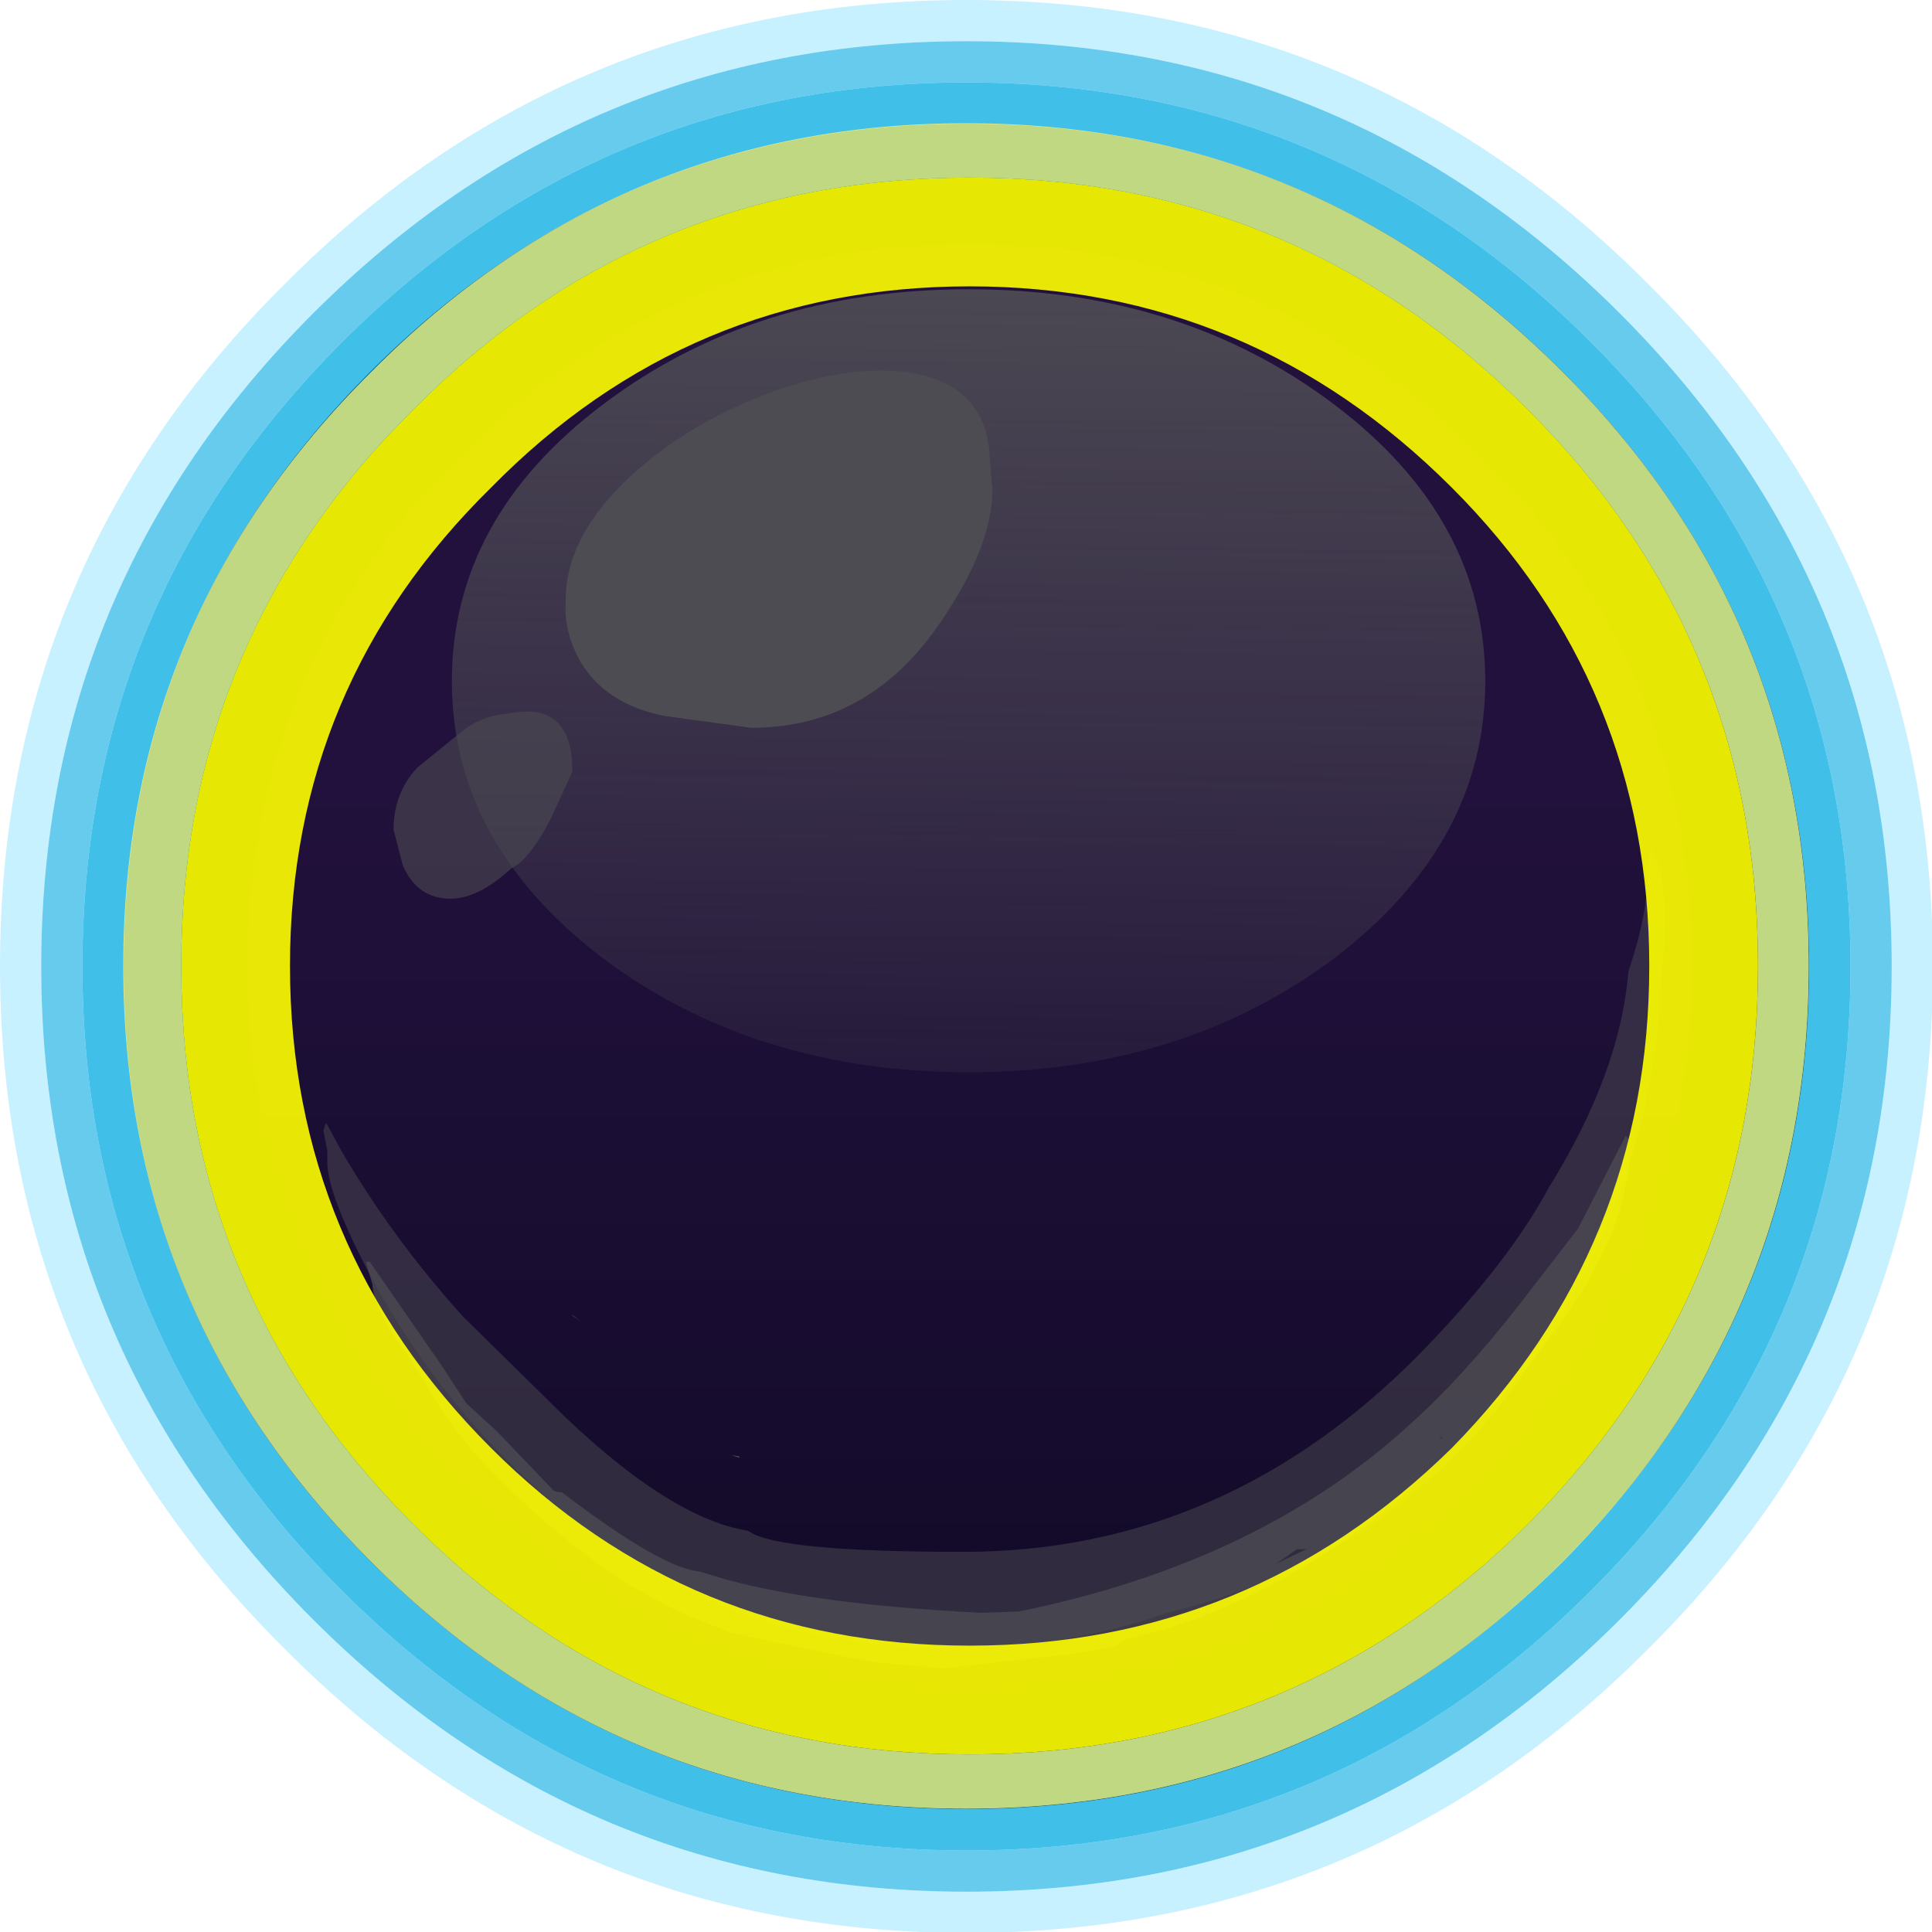 <?xml version="1.0" encoding="UTF-8" standalone="no"?>
<svg xmlns:ffdec="https://www.free-decompiler.com/flash" xmlns:xlink="http://www.w3.org/1999/xlink" ffdec:objectType="frame" height="53.3px" width="53.3px" xmlns="http://www.w3.org/2000/svg">
  <g transform="matrix(1.0, 0.0, 0.0, 1.0, 5.0, 4.9)">
    <use ffdec:characterId="427" height="46.9" id="am_Highlighter" transform="matrix(1.137, 0.0, 0.0, 1.137, -5.0, -4.9)" width="46.9" xlink:href="#sprite0"/>
    <use ffdec:characterId="428" height="43.5" id="am_Holder" transform="matrix(1.0, 0.0, 0.0, 1.0, 0.0, 0.0)" width="43.5" xlink:href="#sprite1"/>
    <use ffdec:characterId="429" height="51.0" id="am_GlareAnim" transform="matrix(0.851, 0.0, 0.0, 0.851, -1.0E-4, -1.0E-4)" width="51.0" xlink:href="#sprite3"/>
    <filter id="filter0">
      <feColorMatrix in="SourceGraphic" result="filterResult0" type="matrix" values="1.0 0.0 0.0 0.0 0.0 0.0 1.0 0.0 0.0 0.0 0.0 0.0 1.0 0.0 0.0 0.0 0.0 0.0 1.0 0.0"/>
    </filter>
    <use ffdec:characterId="431" filter="url(#filter0)" height="46.5" id="am_Selector" transform="matrix(1.0, 0.0, 0.0, 1.0, -1.6, -1.5)" width="46.5" xlink:href="#sprite4"/>
  </g>
  <defs>
    <g id="sprite0" transform="matrix(1.0, 0.0, 0.0, 1.0, 0.0, 0.0)">
      <use ffdec:characterId="426" height="46.9" transform="matrix(1.0, 0.0, 0.0, 1.0, 0.0, 0.0)" width="46.9" xlink:href="#shape0"/>
    </g>
    <g id="shape0" transform="matrix(1.0, 0.0, 0.0, 1.0, 0.0, 0.0)">
      <path d="M39.3 7.6 Q32.7 1.0 23.45 1.0 14.2 1.0 7.6 7.6 1.0 14.2 1.0 23.45 1.0 32.7 7.6 39.3 14.2 45.9 23.45 45.9 32.7 45.9 39.3 39.3 45.9 32.7 45.9 23.45 45.9 14.2 39.3 7.6 M40.0 6.9 Q46.9 13.75 46.9 23.45 46.9 33.15 40.0 40.0 33.15 46.9 23.45 46.9 13.75 46.9 6.9 40.0 0.0 33.15 0.0 23.45 0.0 13.75 6.9 6.9 13.75 0.0 23.45 0.0 33.15 0.0 40.0 6.9" fill="#91e3ff" fill-opacity="0.498" fill-rule="evenodd" stroke="none"/>
      <path d="M38.6 8.3 Q32.3 2.0 23.45 2.0 14.6 2.0 8.3 8.3 2.0 14.6 2.0 23.45 2.0 32.3 8.3 38.6 14.6 44.9 23.45 44.9 32.3 44.9 38.6 38.6 44.9 32.3 44.9 23.45 44.9 14.6 38.6 8.3 M39.3 7.6 Q45.9 14.2 45.9 23.45 45.9 32.7 39.3 39.3 32.7 45.9 23.45 45.9 14.2 45.9 7.6 39.3 1.0 32.7 1.0 23.45 1.0 14.2 7.6 7.6 14.2 1.0 23.45 1.0 32.7 1.0 39.3 7.6" fill="#00a9e1" fill-opacity="0.6" fill-rule="evenodd" stroke="none"/>
      <path d="M23.45 3.0 Q15.0 3.0 9.0 9.0 3.0 15.0 3.0 23.45 3.0 31.9 9.0 37.9 15.0 43.9 23.45 43.9 31.9 43.9 37.9 37.9 43.9 31.9 43.9 23.45 43.9 15.0 37.9 9.0 31.9 3.0 23.45 3.0 M38.6 8.3 Q44.9 14.6 44.9 23.45 44.9 32.3 38.6 38.6 32.3 44.9 23.45 44.9 14.6 44.9 8.3 38.6 2.0 32.3 2.0 23.45 2.0 14.6 8.3 8.3 14.6 2.0 23.45 2.0 32.3 2.0 38.6 8.3" fill="#00a9e1" fill-opacity="0.749" fill-rule="evenodd" stroke="none"/>
      <path d="M23.45 3.0 Q31.9 3.0 37.9 9.0 43.9 15.0 43.9 23.45 43.9 31.9 37.9 37.9 31.9 43.9 23.45 43.9 15.0 43.9 9.0 37.9 3.0 31.9 3.0 23.45 3.0 15.0 9.0 9.0 15.0 3.0 23.45 3.0" fill="#006384" fill-rule="evenodd" stroke="none"/>
    </g>
    <g id="sprite1" transform="matrix(1.0, 0.0, 0.0, 1.0, 0.0, 0.0)">
      <use ffdec:characterId="242" height="59.5" transform="matrix(0.731, 0.0, 0.0, 0.731, 0.01, 0.01)" width="59.5" xlink:href="#sprite2"/>
    </g>
    <g id="sprite2" transform="matrix(1.0, 0.0, 0.0, 1.0, 29.75, 29.75)">
      <use ffdec:characterId="241" height="59.5" transform="matrix(1.0, 0.0, 0.0, 1.0, -29.75, -29.75)" width="59.5" xlink:href="#shape1"/>
    </g>
    <g id="shape1" transform="matrix(1.0, 0.0, 0.0, 1.0, 29.75, 29.75)">
      <path d="M20.15 -20.15 Q28.5 -11.8 28.5 0.0 28.5 11.8 20.15 20.15 11.8 28.5 0.0 28.5 -11.8 28.5 -20.15 20.15 -28.5 11.8 -28.5 0.0 -28.5 -11.8 -20.15 -20.15 -11.8 -28.5 0.0 -28.5 11.8 -28.5 20.15 -20.15" fill="url(#gradient0)" fill-rule="evenodd" stroke="none"/>
      <path d="M-8.7 18.5 L-8.7 18.55 -9.0 18.45 -8.7 18.5 M-15.05 13.15 L-14.95 13.2 -14.7 13.4 -15.05 13.15" fill="#4c5253" fill-rule="evenodd" stroke="none"/>
      <path d="M25.7 -4.4 Q26.25 -3.75 26.25 -1.2 L26.1 0.25 Q25.9 7.65 21.6 14.35 16.6 22.2 7.45 24.4 3.6 25.75 -0.85 25.75 -11.15 25.75 -18.6 17.45 -21.15 14.55 -22.85 11.25 -24.25 8.5 -24.25 7.4 L-24.25 6.95 -24.4 6.2 -24.3 5.9 -23.7 7.0 Q-21.8 10.25 -19.15 13.2 L-16.1 16.2 -15.8 16.5 Q-11.45 20.8 -8.4 21.3 L-8.3 21.35 Q-7.15 22.1 -0.25 22.1 9.7 22.1 17.1 14.5 20.35 11.15 21.85 8.35 24.55 4.0 24.85 0.2 25.6 -2.0 25.6 -3.75 L25.7 -4.4" fill="#4e4c53" fill-opacity="0.498" fill-rule="evenodd" stroke="none"/>
      <path d="M22.95 9.9 L24.75 6.4 24.85 6.5 24.9 6.85 Q24.9 11.5 18.35 18.05 L16.9 19.45 16.0 20.3 14.3 21.55 Q10.2 24.45 5.85 25.4 L5.55 25.6 5.55 25.65 3.9 25.95 -1.0 26.5 -3.8 26.25 -9.05 25.15 -9.5 24.95 Q-12.65 23.85 -15.75 21.2 -19.2 18.25 -20.35 16.05 L-21.2 14.7 Q-22.5 12.95 -22.55 12.0 L-22.8 11.15 -22.65 11.15 -19.95 15.05 -19.0 16.5 -17.85 17.55 -15.7 19.8 -15.5 19.85 -15.4 19.85 Q-11.6 22.75 -10.15 22.85 -6.65 24.05 0.45 24.4 L1.85 24.35 Q10.95 22.5 16.65 17.25 18.6 15.5 20.75 12.75 L22.95 9.9 M17.75 17.85 L17.85 17.75 17.75 17.8 17.75 17.85 M12.35 22.0 L11.55 22.55 12.7 22.0 12.35 22.0" fill="#4e4c53" fill-opacity="0.749" fill-rule="evenodd" stroke="none"/>
      <path d="M19.45 -10.75 Q19.45 -4.65 13.75 -0.3 8.0 4.0 -0.05 4.0 -8.1 4.0 -13.85 -0.3 -19.55 -4.65 -19.55 -10.75 -19.55 -16.9 -13.85 -21.2 -8.1 -25.55 -0.05 -25.55 8.0 -25.55 13.75 -21.2 19.45 -16.9 19.45 -10.75" fill="url(#gradient1)" fill-rule="evenodd" stroke="none"/>
      <path d="M0.85 -18.0 Q0.85 -15.85 -1.1 -13.0 -3.8 -9.0 -8.25 -9.0 L-11.55 -9.45 Q-13.75 -9.9 -14.7 -11.5 -15.35 -12.65 -15.25 -13.85 -15.25 -16.25 -12.75 -18.55 -10.5 -20.6 -7.25 -21.75 -4.0 -22.85 -1.75 -22.3 0.7 -21.65 0.75 -19.1 L0.85 -18.0" fill="#4e4c53" fill-rule="evenodd" stroke="none"/>
      <path d="M-20.85 -7.5 L-19.25 -8.8 Q-18.6 -9.35 -17.75 -9.5 L-17.0 -9.6 Q-15.0 -9.8 -15.0 -7.35 L-15.85 -5.5 Q-16.65 -4.0 -17.3 -3.7 -18.55 -2.55 -19.6 -2.55 -20.85 -2.55 -21.4 -3.8 L-21.75 -5.15 Q-21.75 -6.55 -20.85 -7.5" fill="#4e4c53" fill-opacity="0.6" fill-rule="evenodd" stroke="none"/>
      <path d="M19.3 -19.25 Q11.3 -27.25 0.0 -27.25 -11.3 -27.25 -19.25 -19.25 -27.25 -11.3 -27.25 0.0 -27.25 11.3 -19.25 19.3 -11.3 27.25 0.0 27.25 11.3 27.25 19.3 19.3 27.25 11.3 27.25 0.0 27.25 -11.3 19.3 -19.25 M0.0 -29.75 Q12.3 -29.75 21.05 -21.0 29.75 -12.3 29.75 0.0 29.75 12.3 21.05 21.05 12.3 29.75 0.0 29.75 -12.3 29.75 -21.0 21.05 -29.75 12.3 -29.75 0.0 -29.75 -12.3 -21.0 -21.0 -12.3 -29.75 0.0 -29.75" fill="#150f26" fill-rule="evenodd" stroke="none"/>
    </g>
    <linearGradient gradientTransform="matrix(0.0, 0.035, -0.035, 0.0, 0.0, 0.0)" gradientUnits="userSpaceOnUse" id="gradient0" spreadMethod="pad" x1="-819.2" x2="819.2">
      <stop offset="0.376" stop-color="#21113c"/>
      <stop offset="1.0" stop-color="#110a27"/>
    </linearGradient>
    <linearGradient gradientTransform="matrix(-2.0E-4, 0.018, -0.018, -2.0E-4, -0.05, -10.75)" gradientUnits="userSpaceOnUse" id="gradient1" spreadMethod="pad" x1="-819.2" x2="819.2">
      <stop offset="0.0" stop-color="#4b4852"/>
      <stop offset="1.0" stop-color="#4b4852" stop-opacity="0.2"/>
    </linearGradient>
    <g id="sprite4" transform="matrix(1.0, 0.0, 0.0, 1.0, 0.0, 0.0)">
      <use ffdec:characterId="430" height="46.5" transform="matrix(1.0, 0.0, 0.0, 1.0, 0.0, 0.0)" width="46.5" xlink:href="#shape2"/>
    </g>
    <g id="shape2" transform="matrix(1.0, 0.0, 0.0, 1.0, 0.0, 0.0)">
      <path d="M36.65 10.05 Q31.1 4.5 23.35 4.5 15.6 4.5 10.15 10.05 4.6 15.5 4.6 23.25 4.6 31.0 10.15 36.55 15.6 42.0 23.35 42.0 31.1 42.0 36.65 36.55 42.1 31.0 42.1 23.25 42.1 15.5 36.65 10.05 M23.35 1.5 Q32.35 1.5 38.75 7.9 45.1 14.25 45.1 23.25 45.1 32.25 38.75 38.65 32.35 45.0 23.35 45.0 14.35 45.0 8.0 38.65 1.6 32.25 1.6 23.25 1.6 14.25 8.0 7.9 14.35 1.5 23.35 1.5" fill="#ffff00" fill-opacity="0.898" fill-rule="evenodd" stroke="none"/>
      <path d="M23.35 1.5 Q14.35 1.5 8.0 7.9 1.6 14.25 1.6 23.25 1.6 32.25 8.0 38.65 14.35 45.0 23.35 45.0 32.35 45.0 38.75 38.65 45.1 32.25 45.1 23.25 45.1 14.25 38.75 7.9 32.35 1.5 23.35 1.5 M23.25 0.0 Q32.85 0.0 39.7 6.85 46.5 13.65 46.5 23.25 46.5 32.85 39.7 39.7 32.85 46.5 23.25 46.5 13.65 46.5 6.85 39.7 0.0 32.85 0.0 23.25 0.0 13.65 6.85 6.85 13.65 0.0 23.25 0.0" fill="#ffff80" fill-opacity="0.749" fill-rule="evenodd" stroke="none"/>
    </g>
  </defs>
</svg>
